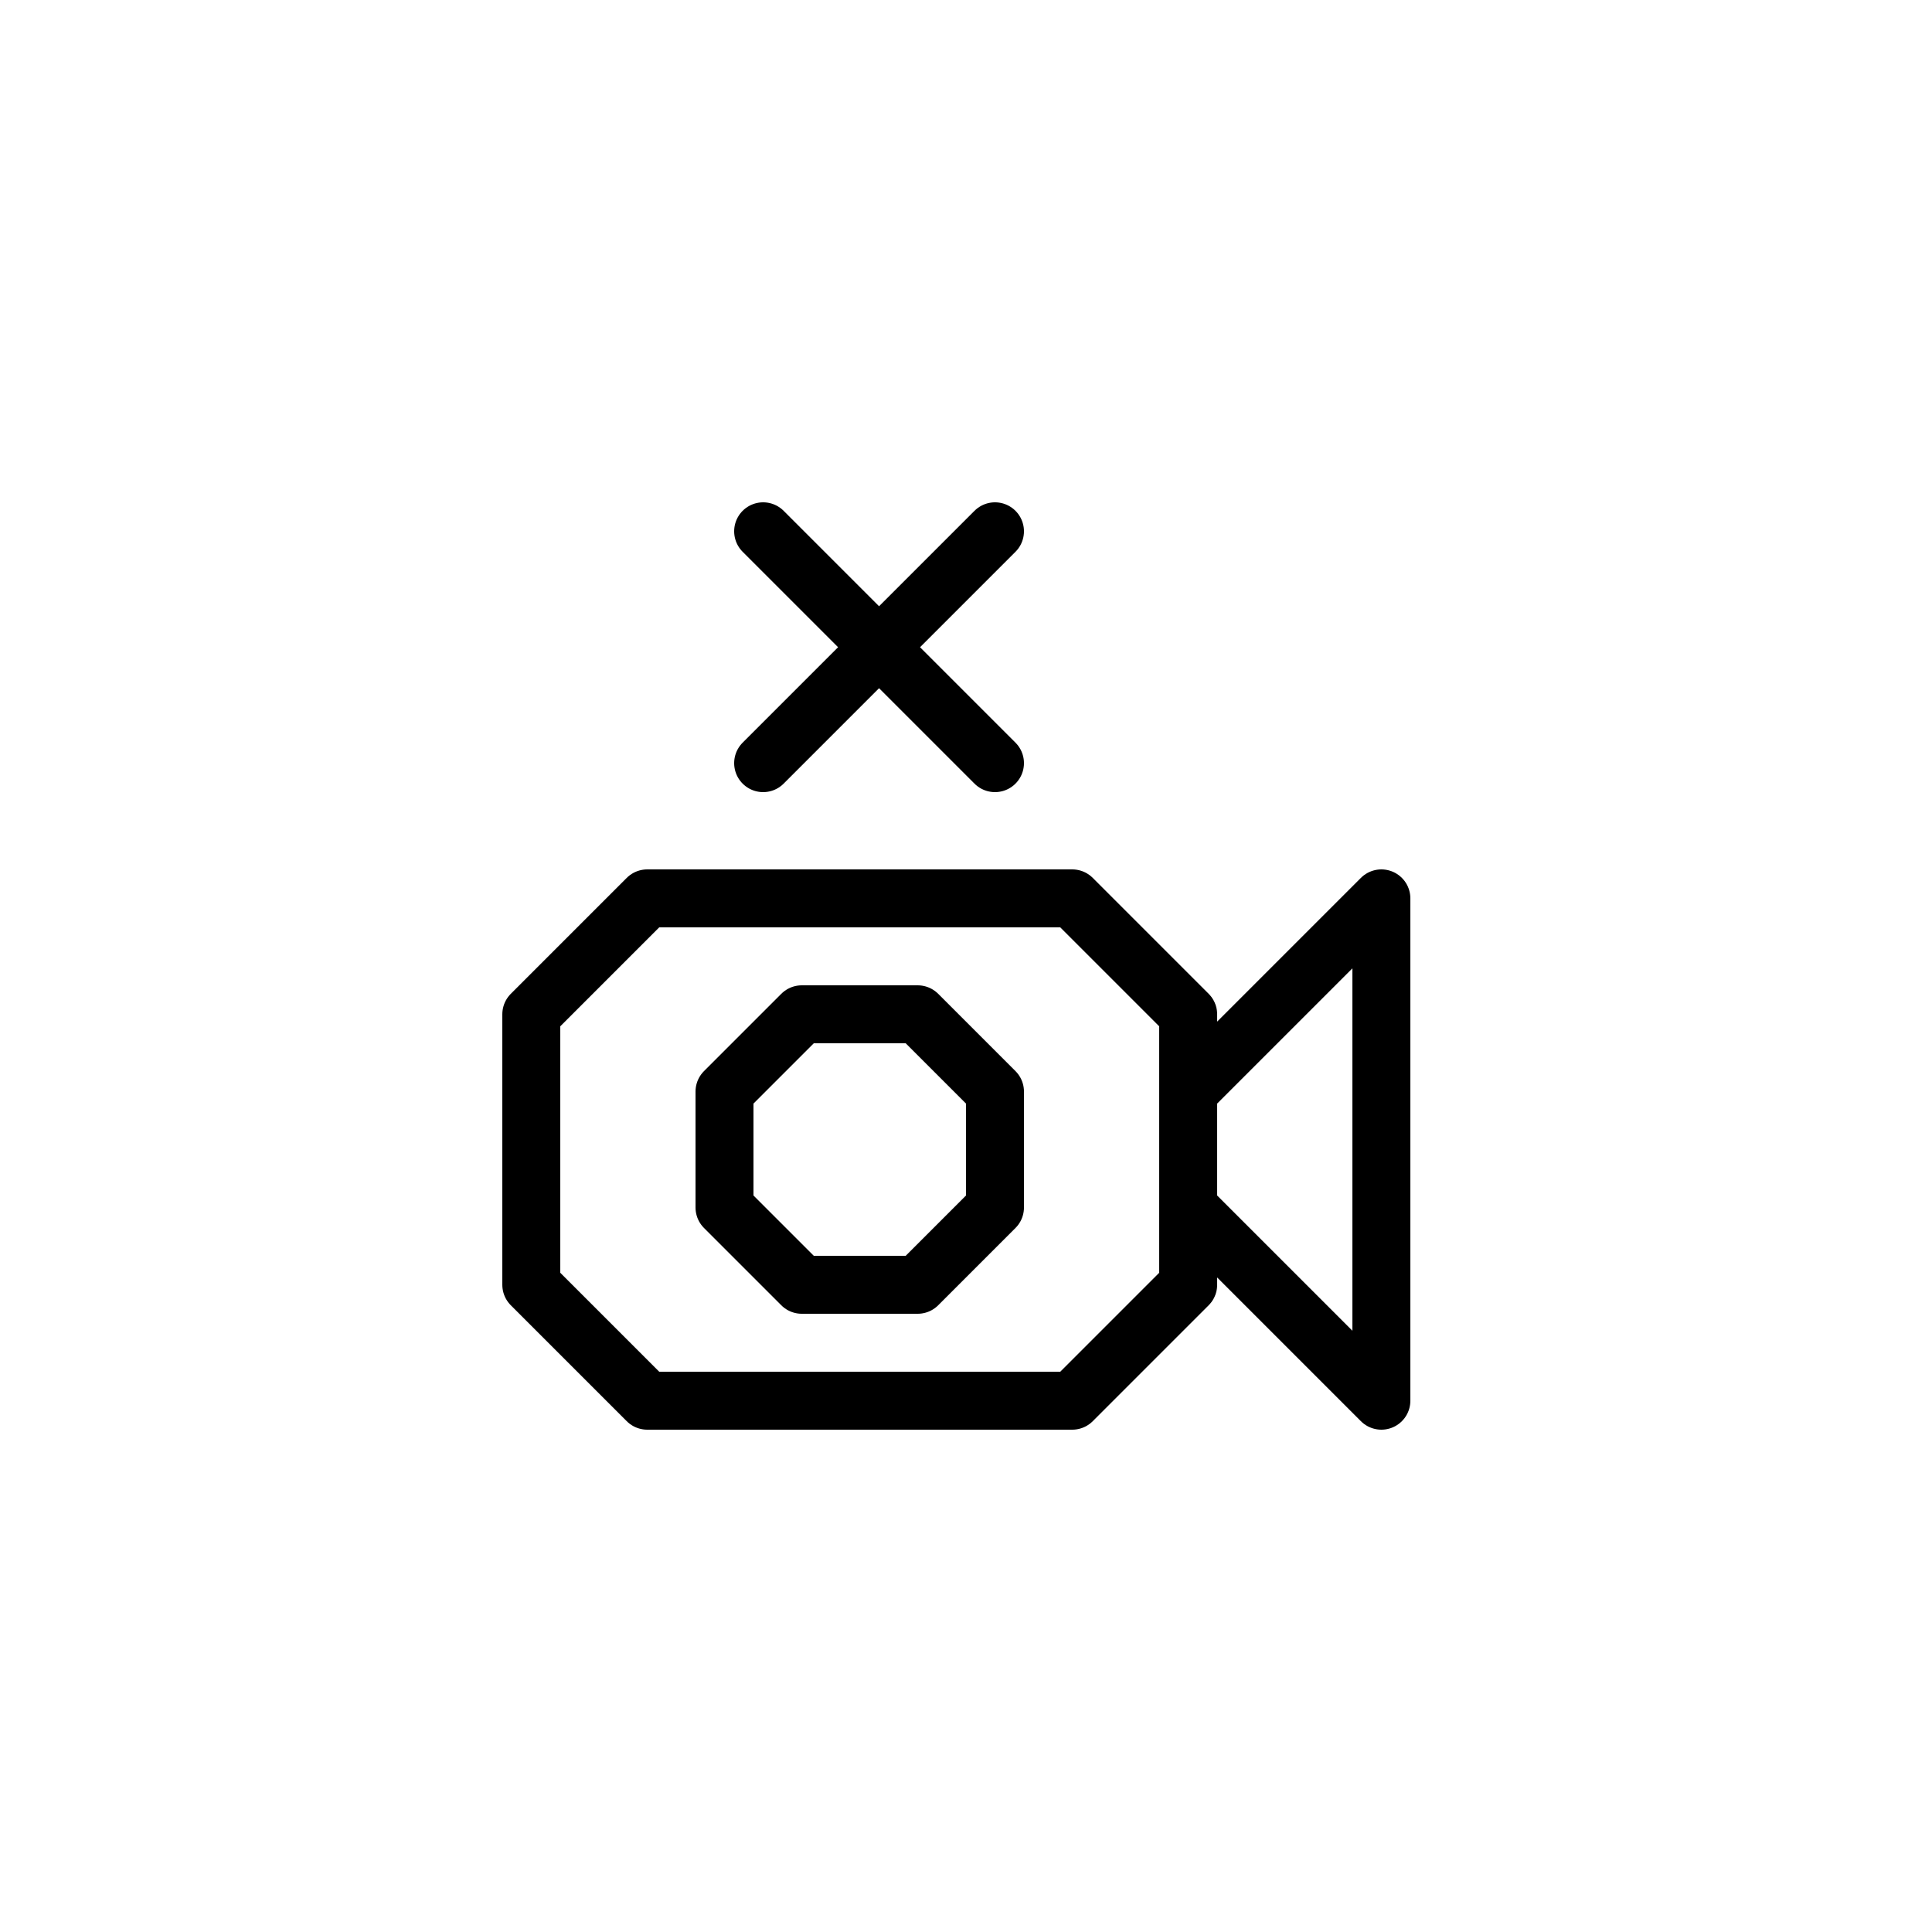 <svg xmlns="http://www.w3.org/2000/svg" viewBox="0 0 100 100"><defs><style>.cls-1,.cls-2{fill:#fff;}.cls-2,.cls-3{stroke:#000;stroke-linecap:round;stroke-linejoin:round;stroke-width:3px;}.cls-3{fill:none;}</style></defs><title>50x50_Facetime_dismissed</title><g id="Format"><rect class="cls-1" width="100" height="100"/></g><g id="Design"><polygon class="cls-2" points="27.5 52.5 27.5 66.5 33.5 72.5 55.5 72.5 61.5 66.5 61.5 52.5 55.5 46.5 33.5 46.5 27.5 52.5"/><polygon class="cls-2" points="61.5 62.5 71.5 72.5 71.5 46.5 61.5 56.5 61.5 62.5"/><line class="cls-3" x1="51.5" y1="27.5" x2="39.5" y2="39.5"/><line class="cls-3" x1="39.5" y1="27.5" x2="51.5" y2="39.5"/><polygon class="cls-2" points="47.5 52.5 41.5 52.5 37.5 56.5 37.5 62.5 41.5 66.5 47.5 66.5 51.5 62.5 51.5 56.5 47.5 52.5"/></g></svg>